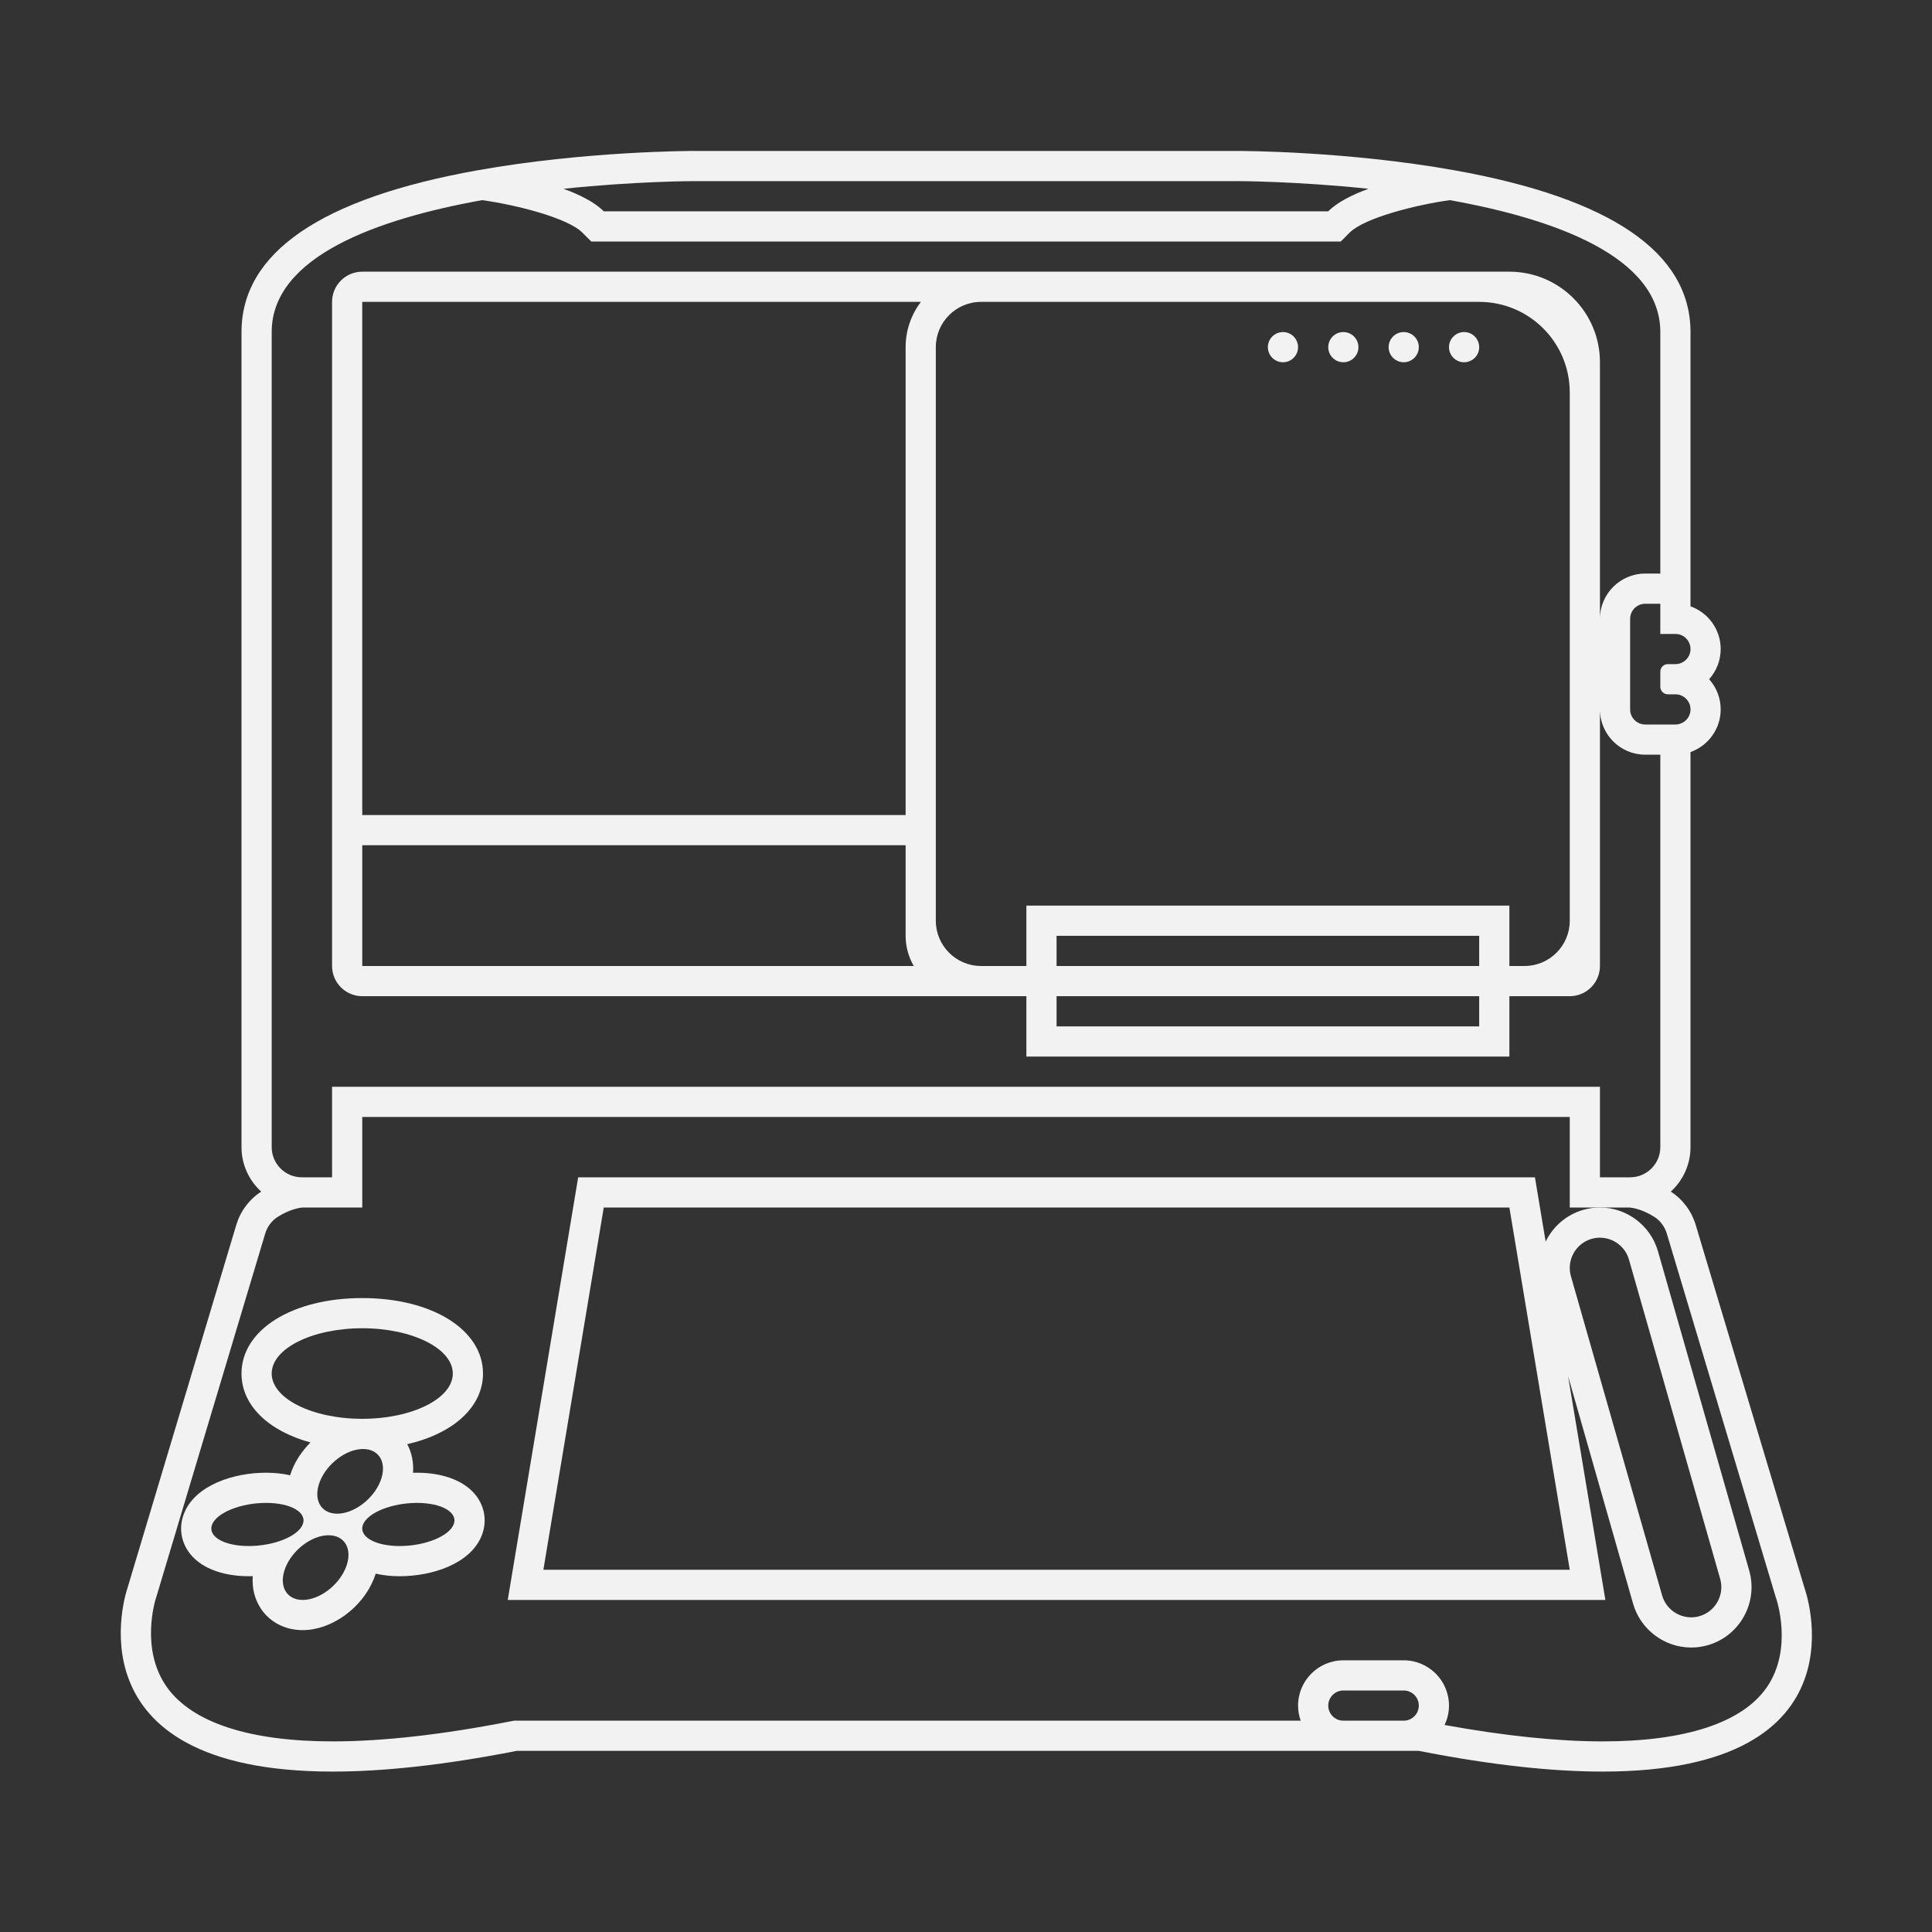 <?xml version="1.0" encoding="UTF-8" standalone="no"?>
<svg
   xmlns:dc="http://purl.org/dc/elements/1.1/"
   xmlns:cc="http://creativecommons.org/ns#"
   xmlns:rdf="http://www.w3.org/1999/02/22-rdf-syntax-ns#"
   xmlns:svg="http://www.w3.org/2000/svg"
   xmlns="http://www.w3.org/2000/svg"
   viewBox="0 0 320 320"
   height="320"
   width="320"
   xml:space="preserve"
   version="1.1"
   id="svg2"><rect x="0" y="0" width="320" height="320" fill="#333333" stroke="none"/><defs
     id="defs6"><clipPath
       id="clipPath16"
       clipPathUnits="userSpaceOnUse"><path
         id="path18"
         d="M 0,256 256,256 256,0 0,0 0,256 Z" /></clipPath></defs><g
     transform="matrix(1.25,0,0,-1.25,0,320)"
     id="g10"><g
       id="g12"><g
         clip-path="url(#clipPath16)"
         id="g14"><g
           transform="translate(194,212)"
           id="g20"><path
             id="path22"
             style="fill:#f2f2f2;fill-opacity:1;fill-rule:nonzero;stroke:none"
             d="m 0,0 c -1.104,0 -2,-0.896 -2,-2 0,-1.104 0.896,-2 2,-2 1.104,0 2,0.896 2,2 0,1.104 -0.896,2 -2,2" /></g><g
           transform="translate(186,212)"
           id="g24"><path
             id="path26"
             style="fill:#f2f2f2;fill-opacity:1;fill-rule:nonzero;stroke:none"
             d="m 0,0 c -1.104,0 -2,-0.896 -2,-2 0,-1.104 0.896,-2 2,-2 1.104,0 2,0.896 2,2 0,1.104 -0.896,2 -2,2" /></g><g
           transform="translate(178,212)"
           id="g28"><path
             id="path30"
             style="fill:#f2f2f2;fill-opacity:1;fill-rule:nonzero;stroke:none"
             d="m 0,0 c -1.104,0 -2,-0.896 -2,-2 0,-1.104 0.896,-2 2,-2 1.104,0 2,0.896 2,2 0,1.104 -0.896,2 -2,2" /></g><g
           transform="translate(170,212)"
           id="g32"><path
             id="path34"
             style="fill:#f2f2f2;fill-opacity:1;fill-rule:nonzero;stroke:none"
             d="m 0,0 c -1.104,0 -2,-0.896 -2,-2 0,-1.104 0.896,-2 2,-2 1.104,0 2,0.896 2,2 0,1.104 -0.896,2 -2,2" /></g><g
           transform="translate(234.076,32.376)"
           id="g36"><path
             id="path38"
             style="fill:#f2f2f2;fill-opacity:1;fill-rule:nonzero;stroke:none"
             d="m 0,0 c -3.26,-4.657 -10.771,-7.119 -21.72,-7.119 -5.969,0 -13.009,0.735 -20.942,2.174 0.372,0.78 0.586,1.649 0.586,2.569 0,3.309 -2.692,6 -6,6 l -8,0 c -3.309,0 -6,-2.691 -6,-6 0,-0.702 0.127,-1.373 0.349,-2 l -36.413,0 -15.873,0 -51.589,0 -0.389,0 -0.381,-0.075 c -9.024,-1.771 -16.969,-2.668 -23.617,-2.668 -10.994,0 -18.581,2.472 -21.942,7.148 -3.679,5.119 -1.499,11.787 -1.484,11.832 l 0.03,0.086 0.026,0.087 14.424,48.137 c 0.279,0.933 0.876,1.724 1.681,2.229 1.709,1.073 3.048,1.209 3.248,1.224 l 3.93,0 4,0 0,4 0,8 72.063,0 15.873,0 72.064,0 0,-8 0,-4 3.992,0 0.008,0 3.93,0 c 0.2,-0.015 1.539,-0.151 3.248,-1.224 0.804,-0.505 1.402,-1.296 1.681,-2.229 L 1.207,12.034 1.24,11.923 1.28,11.813 C 1.304,11.748 3.572,5.103 0,0 m -56.076,-4.376 c -1.1,0 -2,0.9 -2,2 0,1.1 0.9,2 2,2 l 8,0 c 1.099,0 2,-0.9 2,-2 0,-1.1 -0.901,-2 -2,-2 l -8,0 z m -58,182 0,-62 -72,0 0,4 0,64 74.019,0 c -1.261,-1.674 -2.019,-3.748 -2.019,-6 m 1.079,-82 -73.079,0 0,16 72,0 0,-10 0,-2 c 0,-1.459 0.397,-2.822 1.079,-4 m 74.921,-8 -56,0 0,4 56,0 0,-4 z m -56,12 56,0 0,-4 -56,0 0,4 z m 56,4 -56,0 -4,0 0,-4 0,-4 -4,0 -2,0 c -3.314,0 -6,2.687 -6,6 l 0,10 0,4 0,62 c 0,3.313 2.686,6 6,6 l 66,0 c 6.627,0 12,-5.373 12,-12 l 0,-56 0,-4 0,-10 c 0,-3.313 -2.687,-6 -6,-6 l -2,0 0,4 0,4 -4,0 z m -160,-20 0,92 0,4 c 0,9.973 13.923,14.972 27.884,17.479 4.333,-0.593 11.289,-2.309 13.287,-4.308 l 1.172,-1.171 1.657,0 36,0 8,0 8,0 8,0 36,0 1.657,0 1.171,1.171 c 1.999,1.999 8.953,3.714 13.288,4.308 13.961,-2.507 27.884,-7.507 27.884,-17.479 l 0,-32 -2,0 c -3.309,0 -6,-2.691 -6,-6 l 0,30 0,4 c 0,6.627 -5.373,12 -12,12 l -4,0 -66,0 -82,0 c -2.209,0 -4,-1.791 -4,-4 l 0,-64 0,-4 0,-20 c 0,-2.209 1.791,-4 4,-4 l 80,0 2,0 2,0 4,0 0,-4 0,-4 4,0 56,0 4,0 0,4 0,4 2,0 6,0 c 2.209,0 4,1.791 4,4 l 0,6 0,10 0,4 0,14 c 0,-3.309 2.691,-6 6,-6 l 2,0 0,-40 0,-12 c 0,-2.209 -1.791,-4 -4,-4 l -4,0 0,12 -76.064,0 -15.873,0 -76.063,0 0,-12 -4,0 c -2.209,0 -4,1.791 -4,4 l 0,12 z m 128,116 c 0,0 7.67,-0.001 17.331,-1.015 -2.142,-0.782 -4.11,-1.764 -5.331,-2.985 l -36,0 -8,0 -8,0 -8,0 -36,0 c -1.221,1.221 -3.19,2.203 -5.331,2.985 9.661,1.014 17.331,1.015 17.331,1.015 l 72,0 z m 60,-62 c 0,-1.104 -0.896,-2 -2,-2 l -1,0 c -0.553,0 -1,-0.448 -1,-1 l 0,-2 c 0,-0.552 0.447,-1 1,-1 l 1,0 c 1.104,0 2,-0.895 2,-2 0,-1.104 -0.896,-2 -2,-2 l -2,0 -2,0 c -1.105,0 -2,0.896 -2,2 l 0,12 c 0,0.414 0.126,0.799 0.342,1.118 0.143,0.213 0.327,0.397 0.54,0.54 0.319,0.216 0.704,0.342 1.118,0.342 l 2,0 0,-4 2,0 c 1.104,0 2,-0.895 2,-2 M 5.038,13.183 -9.386,61.319 c -0.543,1.814 -1.713,3.383 -3.301,4.41 1.6,1.463 2.611,3.561 2.611,5.895 l 0,12 0,40.35 c 2.326,0.826 4,3.044 4,5.65 0,1.535 -0.58,2.938 -1.531,4 0.951,1.063 1.531,2.465 1.531,4 0,2.607 -1.672,4.832 -4,5.657 l 0,0.343 0,4 0,32 c 0,10.517 -10.529,17.73 -31.297,21.438 -14.186,2.533 -28.117,2.562 -28.703,2.562 l -72,0 c -0.586,0 -14.517,-0.029 -28.703,-2.562 -20.767,-3.708 -31.297,-10.921 -31.297,-21.438 l 0,-4 0,-92 0,-12 c 0,-2.334 1.011,-4.432 2.611,-5.895 -1.589,-1.027 -2.758,-2.596 -3.302,-4.41 L -217.19,13.183 c 0,0 -8.504,-24.302 27.201,-24.302 6.539,0 14.559,0.814 24.387,2.743 l 51.589,0 15.873,0 42.064,0 8,0 2,0 c 9.824,-1.928 17.838,-2.743 24.356,-2.743 35.61,0 26.758,24.302 26.758,24.302" /></g><g
           transform="translate(60.109,54)"
           id="g40"><path
             id="path42"
             style="fill:#f2f2f2;fill-opacity:1;fill-rule:nonzero;stroke:none"
             d="m 0,0 c -0.631,-1.578 -3.829,-2.857 -7.143,-2.857 -3.314,0 -5.488,1.279 -4.857,2.857 0.631,1.578 3.829,2.857 7.143,2.857 C -1.543,2.857 0.631,1.578 0,0 m -15.428,1.429 c -2.21,0 -3.233,1.919 -2.286,4.285 0.946,2.367 3.505,4.286 5.714,4.286 2.209,0 3.232,-1.919 2.286,-4.286 -0.947,-2.366 -3.505,-4.285 -5.714,-4.285 m 1.142,-7.143 C -15.232,-8.081 -17.791,-10 -20,-10 c -2.209,0 -3.232,1.919 -2.286,4.286 0.947,2.366 3.506,4.285 5.715,4.285 2.209,0 3.232,-1.919 2.285,-4.285 m -12.857,2.857 c -3.314,0 -5.488,1.279 -4.857,2.857 0.631,1.578 3.829,2.857 7.143,2.857 3.314,0 5.488,-1.279 4.857,-2.857 -0.631,-1.578 -3.829,-2.857 -7.143,-2.857 M -24.109,20 c 0,3.313 5.373,6 12,6 6.628,0 12,-2.687 12,-6 0,-3.313 -5.372,-6 -12,-6 -6.627,0 -12,2.687 -12,6 M -4.857,6.857 c -0.174,0 -0.349,-0.003 -0.524,-0.007 0.098,1.357 -0.161,2.657 -0.769,3.79 6.059,1.384 10.041,4.902 10.041,9.36 0,5.794 -6.729,10 -16,10 -9.271,0 -16,-4.206 -16,-10 0,-4.233 3.591,-7.618 9.141,-9.135 C -20.02,9.82 -20.88,8.569 -21.428,7.2 -21.519,6.973 -21.6,6.745 -21.671,6.518 c -0.975,0.223 -2.044,0.339 -3.186,0.339 -4.334,0 -9.372,-1.661 -10.857,-5.372 -0.677,-1.691 -0.48,-3.524 0.539,-5.03 1.425,-2.104 4.353,-3.312 8.032,-3.312 0.174,0 0.349,0.003 0.524,0.007 -0.114,-1.586 0.259,-3.094 1.107,-4.347 1.206,-1.782 3.215,-2.803 5.512,-2.803 3.824,0 7.877,2.924 9.428,6.8 0.091,0.227 0.172,0.455 0.244,0.682 0.974,-0.223 2.043,-0.339 3.185,-0.339 4.335,0 9.373,1.661 10.857,5.372 0.677,1.691 0.48,3.524 -0.539,5.03 -1.425,2.104 -4.353,3.312 -8.032,3.312" /></g><g
           transform="translate(211.992,92)"
           id="g44"><path
             id="path46"
             style="fill:#f2f2f2;fill-opacity:1;fill-rule:nonzero;stroke:none"
             d="m 0,0 c 1.741,0 3.353,-1.148 3.854,-2.9 l 2.197,-7.693 2.198,-7.691 0,-0.001 7.692,-26.923 c 0.605,-2.115 -0.631,-4.34 -2.747,-4.944 -0.364,-0.105 -0.73,-0.154 -1.091,-0.154 -1.742,0 -3.354,1.149 -3.854,2.901 l -2.197,7.691 c -10e-4,0 -10e-4,0 -10e-4,10e-4 l -7.692,26.922 c 0,0.001 0,0.001 -10e-4,0.001 l -2.197,7.691 c -0.604,2.116 0.632,4.341 2.747,4.946 C -0.728,-0.05 -0.361,0 0,0 m -139.992,-44 8,48 120,0 8,-48 -136,0 z M -7.184,-0.521 -8.047,4.657 -8.604,8 l -3.388,0 -120,0 -3.389,0 -0.556,-3.343 -8,-48 -0.777,-4.657 4.722,0 136,0 4.721,0 -0.776,4.657 -4.164,24.988 6.416,-22.458 2.198,-7.691 c 0.976,-3.416 4.142,-5.802 7.7,-5.802 0.739,0 1.476,0.103 2.19,0.307 4.241,1.212 6.706,5.648 5.494,9.891 l -7.692,26.921 -2.198,7.693 -2.198,7.692 C 6.724,1.614 3.558,4 0,4 -0.74,4 -1.477,3.896 -2.19,3.692 -4.468,3.042 -6.225,1.458 -7.184,-0.521" /></g></g></g></g></svg>